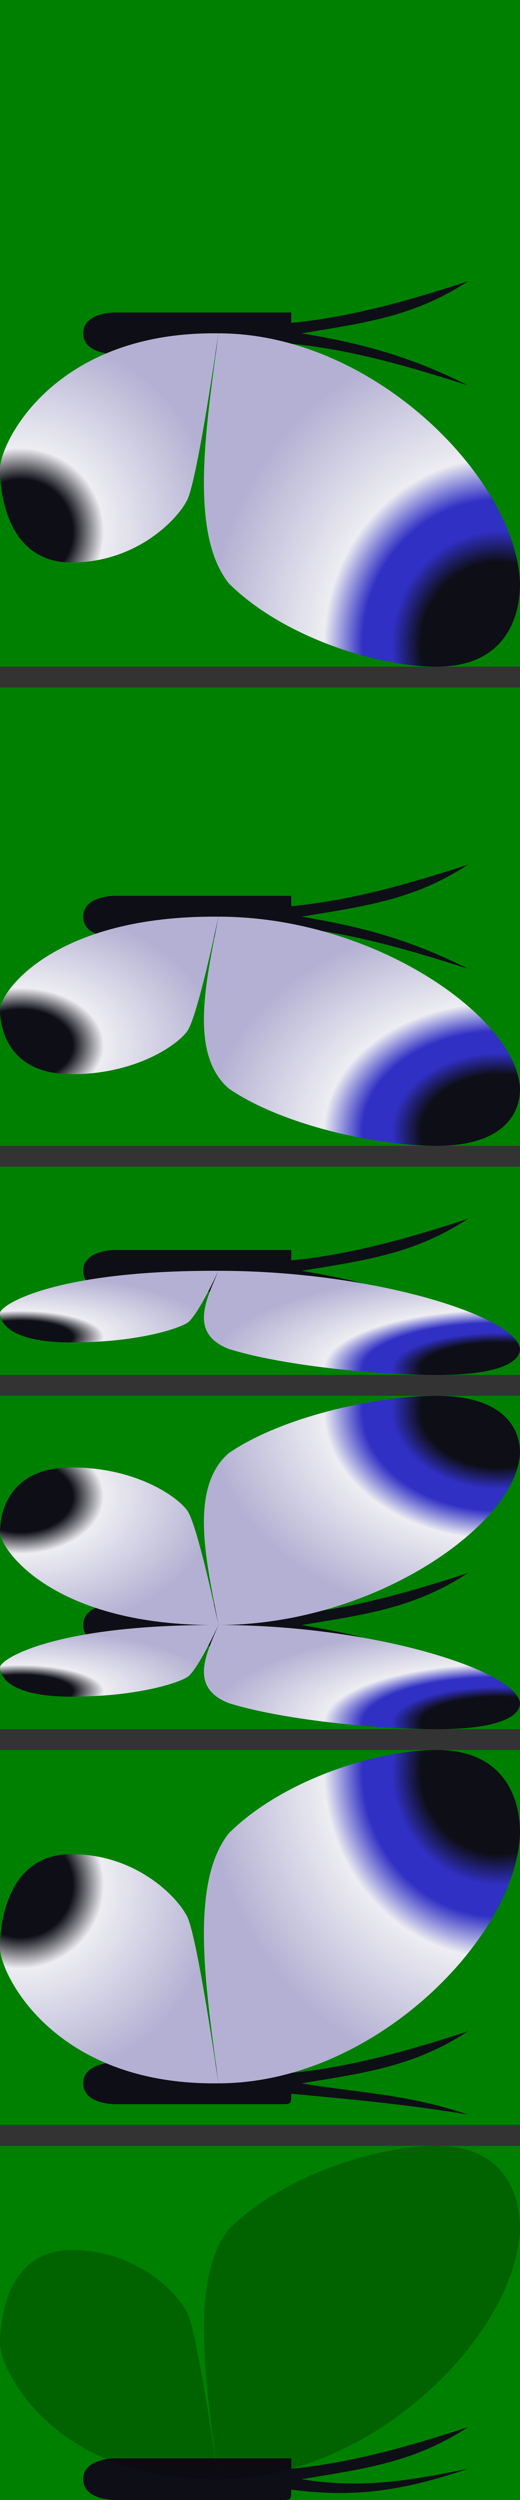 <?xml version="1.0" encoding="UTF-8" standalone="no"?>
<!-- Created with Inkscape (http://www.inkscape.org/) -->

<svg
   width="25"
   height="120"
   viewBox="0 0 25 120"
   id="svg2"
   version="1.1"
   inkscape:version="1.3.2 (091e20e, 2023-11-25)"
   sodipodi:docname="White_Spectralid.svg"
   inkscape:export-filename="../../../../../Game_data/Graphics/White_Spectralid.png"
   inkscape:export-xdpi="96"
   inkscape:export-ydpi="96"
   xmlns:inkscape="http://www.inkscape.org/namespaces/inkscape"
   xmlns:sodipodi="http://sodipodi.sourceforge.net/DTD/sodipodi-0.dtd"
   xmlns:xlink="http://www.w3.org/1999/xlink"
   xmlns="http://www.w3.org/2000/svg"
   xmlns:svg="http://www.w3.org/2000/svg"
   xmlns:rdf="http://www.w3.org/1999/02/22-rdf-syntax-ns#"
   xmlns:cc="http://creativecommons.org/ns#"
   xmlns:dc="http://purl.org/dc/elements/1.1/">
  <rect x="0" y="0" width="25" height="120" fill="#333333" stroke="none"/>
  <title
     id="title878">White Spectralid spritesheet</title>
  <defs
     id="defs4">
    <linearGradient
       id="bottom_wings"
       inkscape:collect="always">
      <stop
         style="stop-color:#0e0e16;stop-opacity:1"
         offset="0"
         id="stop13419" />
      <stop
         id="stop13421"
         offset="0.263"
         style="stop-color:#0e0e16;stop-opacity:1" />
      <stop
         style="stop-color:#ededf2;stop-opacity:1"
         offset="0.421"
         id="stop13423" />
      <stop
         id="stop13425"
         offset="1"
         style="stop-color:#b4b0d3;stop-opacity:1;" />
    </linearGradient>
    <linearGradient
       id="top_wings"
       inkscape:collect="always">
      <stop
         id="stop12465"
         offset="0"
         style="stop-color:#0e0e16;stop-opacity:1" />
      <stop
         style="stop-color:#0e0e16;stop-opacity:1"
         offset="0.267"
         id="stop12467" />
      <stop
         style="stop-color:#3030c5;stop-opacity:1"
         offset="0.367"
         id="stop12469" />
      <stop
         style="stop-color:#3030c5;stop-opacity:1"
         offset="0.467"
         id="stop12471" />
      <stop
         id="stop12473"
         offset="0.6"
         style="stop-color:#ededf2;stop-opacity:1" />
      <stop
         id="stop12477"
         offset="1"
         style="stop-color:#b4b0d3;stop-opacity:1;" />
    </linearGradient>
    <radialGradient
       inkscape:collect="always"
       xlink:href="#bottom_wings"
       id="radialGradient14314"
       gradientUnits="userSpaceOnUse"
       gradientTransform="matrix(1.727,7.6147541e-7,3.3153558e-6,0.54,-121.632,593.978)"
       cx="71.004"
       cy="999.175"
       fx="71.004"
       fy="999.175"
       r="5.501" />
    <radialGradient
       inkscape:collect="always"
       xlink:href="#top_wings"
       id="radialGradient14317"
       gradientUnits="userSpaceOnUse"
       gradientTransform="matrix(5.8865149e-6,-0.586,1.75,1.7172763e-6,-1779.917,1152.162)"
       cx="29.2"
       cy="1030.793"
       fx="29.2"
       fy="1030.793"
       r="8" />
    <radialGradient
       inkscape:collect="always"
       xlink:href="#bottom_wings"
       id="radialGradient14331"
       gradientUnits="userSpaceOnUse"
       gradientTransform="matrix(1.727,1.6749768e-6,3.3153558e-6,1.187,-121.632,-83.494)"
       cx="71.004"
       cy="999.175"
       fx="71.004"
       fy="999.175"
       r="5.501" />
    <radialGradient
       inkscape:collect="always"
       xlink:href="#top_wings"
       id="radialGradient14334"
       gradientUnits="userSpaceOnUse"
       gradientTransform="matrix(5.8865149e-6,-1.289,1.75,3.777401e-6,-1779.917,1144.313)"
       cx="29.2"
       cy="1030.793"
       fx="29.2"
       fy="1030.793"
       r="8" />
    <radialGradient
       inkscape:collect="always"
       xlink:href="#bottom_wings"
       id="radialGradient14348"
       gradientUnits="userSpaceOnUse"
       gradientTransform="matrix(1.727,0,5.7514841e-6,1.727,-121.634,-647.72)"
       cx="71.004"
       cy="999.175"
       fx="71.004"
       fy="999.175"
       r="5.501" />
    <radialGradient
       inkscape:collect="always"
       xlink:href="#bottom_wings"
       id="radialGradient14699"
       gradientUnits="userSpaceOnUse"
       gradientTransform="matrix(1.727,7.6147541e-7,3.3153558e-6,0.54,-121.632,576.977)"
       cx="71.004"
       cy="999.175"
       fx="71.004"
       fy="999.175"
       r="5.501" />
    <radialGradient
       inkscape:collect="always"
       xlink:href="#top_wings"
       id="radialGradient14702"
       gradientUnits="userSpaceOnUse"
       gradientTransform="matrix(5.8865149e-6,-0.586,1.75,1.7172763e-6,-1779.917,1135.161)"
       cx="29.2"
       cy="1030.793"
       fx="29.2"
       fy="1030.793"
       r="8" />
    <radialGradient
       inkscape:collect="always"
       xlink:href="#top_wings"
       id="radialGradient4223"
       gradientUnits="userSpaceOnUse"
       gradientTransform="matrix(-7.6873221e-6,-1.875,1.75,-7.1749301e-6,-1779.913,1138.12)"
       cx="29.2"
       cy="1030.793"
       fx="29.2"
       fy="1030.793"
       r="8" />
  </defs>
  <sodipodi:namedview
     id="base"
     pagecolor="#ffffff"
     bordercolor="#666666"
     borderopacity="1.0"
     inkscape:pageopacity="0.0"
     inkscape:pageshadow="2"
     inkscape:zoom="1.5"
     inkscape:cx="3.6666667"
     inkscape:cy="52"
     inkscape:document-units="px"
     inkscape:current-layer="layer1"
     showgrid="true"
     inkscape:snap-bbox="true"
     inkscape:bbox-paths="true"
     inkscape:bbox-nodes="true"
     inkscape:snap-bbox-edge-midpoints="true"
     inkscape:snap-bbox-midpoints="true"
     inkscape:snap-global="true"
     inkscape:object-paths="true"
     inkscape:snap-intersection-paths="true"
     inkscape:object-nodes="true"
     inkscape:snap-smooth-nodes="true"
     inkscape:window-width="1872"
     inkscape:window-height="1051"
     inkscape:window-x="48"
     inkscape:window-y="0"
     inkscape:window-maximized="1"
     inkscape:showpageshadow="0"
     inkscape:pagecheckerboard="0"
     inkscape:deskcolor="#d1d1d1">
    <inkscape:grid
       type="xygrid"
       id="grid4147"
       originx="0"
       originy="0"
       spacingy="1"
       spacingx="1"
       units="px"
       visible="true" />
  </sodipodi:namedview>
  <g
     inkscape:groupmode="layer"
     id="layer2"
     inkscape:label="Grid"
     style="display:inline"
     transform="translate(1.1444092e-5,-1052.362)">
    <rect
       style="color:#000000;display:inline;overflow:visible;visibility:visible;opacity:1;fill:#008000;fill-opacity:1;stroke:none;stroke-width:2;stroke-linecap:round;stroke-linejoin:round;stroke-miterlimit:4;stroke-dasharray:none;stroke-dashoffset:0;stroke-opacity:1;marker:none;enable-background:accumulate"
       id="rect4155"
       width="32"
       height="25"
       x="1052.362"
       y="-25"
       transform="rotate(90)"
       inkscape:export-filename="C:\Users\Andre\Dropbox\Programacao\C++\Pikmin_fangame_engine\Game_data\Graphics\White_Spectralid.png"
       inkscape:export-xdpi="96"
       inkscape:export-ydpi="96" />
    <rect
       style="color:#000000;display:inline;overflow:visible;visibility:visible;opacity:1;fill:#008000;fill-opacity:1;stroke:none;stroke-width:2;stroke-linecap:round;stroke-linejoin:round;stroke-miterlimit:4;stroke-dasharray:none;stroke-dashoffset:0;stroke-opacity:1;marker:none;enable-background:accumulate"
       id="rect4155-9"
       width="22"
       height="25"
       x="1085.362"
       y="-25"
       transform="rotate(90)"
       inkscape:export-filename="C:\Users\Andre\Dropbox\Programacao\C++\Pikmin_fangame_engine\Game_data\Graphics\White_Spectralid.png"
       inkscape:export-xdpi="96"
       inkscape:export-ydpi="96" />
    <rect
       style="color:#000000;display:inline;overflow:visible;visibility:visible;opacity:1;fill:#008000;fill-opacity:1;stroke:none;stroke-width:2;stroke-linecap:round;stroke-linejoin:round;stroke-miterlimit:4;stroke-dasharray:none;stroke-dashoffset:0;stroke-opacity:1;marker:none;enable-background:accumulate"
       id="rect4155-9-7"
       width="10"
       height="25"
       x="1108.362"
       y="-25"
       transform="rotate(90)"
       inkscape:export-filename="C:\Users\Andre\Dropbox\Programacao\C++\Pikmin_fangame_engine\Game_data\Graphics\White_Spectralid.png"
       inkscape:export-xdpi="96"
       inkscape:export-ydpi="96" />
    <rect
       style="color:#000000;display:inline;overflow:visible;visibility:visible;opacity:1;fill:#008000;fill-opacity:1;stroke:none;stroke-width:2;stroke-linecap:round;stroke-linejoin:round;stroke-miterlimit:4;stroke-dasharray:none;stroke-dashoffset:0;stroke-opacity:1;marker:none;enable-background:accumulate"
       id="rect4155-9-7-9"
       width="16"
       height="25"
       x="1119.362"
       y="-25"
       transform="rotate(90)"
       inkscape:export-filename="C:\Users\Andre\Dropbox\Programacao\C++\Pikmin_fangame_engine\Game_data\Graphics\White_Spectralid.png"
       inkscape:export-xdpi="96"
       inkscape:export-ydpi="96" />
    <rect
       style="color:#000000;display:inline;overflow:visible;visibility:visible;opacity:1;fill:#008000;fill-opacity:1;stroke:none;stroke-width:2;stroke-linecap:round;stroke-linejoin:round;stroke-miterlimit:4;stroke-dasharray:none;stroke-dashoffset:0;stroke-opacity:1;marker:none;enable-background:accumulate"
       id="rect4155-6"
       width="18"
       height="25"
       x="1136.362"
       y="-25"
       transform="rotate(90)"
       inkscape:export-filename="C:\Users\Andre\Dropbox\Programacao\C++\Pikmin_fangame_engine\Game_data\Graphics\White_Spectralid.png"
       inkscape:export-xdpi="96"
       inkscape:export-ydpi="96" />
    <rect
       style="color:#000000;display:inline;overflow:visible;visibility:visible;opacity:1;fill:#008000;fill-opacity:1;stroke:none;stroke-width:2;stroke-linecap:round;stroke-linejoin:round;stroke-miterlimit:4;stroke-dasharray:none;stroke-dashoffset:0;stroke-opacity:1;marker:none;enable-background:accumulate"
       id="rect4155-0"
       width="16.999"
       height="25"
       x="1155.364"
       y="-25"
       transform="rotate(90)"
       inkscape:export-filename="C:\Users\Andre\Dropbox\Programacao\C++\Pikmin_fangame_engine\Game_data\Graphics\White_Spectralid.png"
       inkscape:export-xdpi="96"
       inkscape:export-ydpi="96" />
  </g>
  <g
     inkscape:label="Sprites"
     inkscape:groupmode="layer"
     id="layer1"
     style="display:inline"
     transform="translate(1.1444092e-5,-1052.362)">
    <path
       style="display:inline;opacity:1;fill:#0e0e16;fill-opacity:1;fill-rule:evenodd;stroke:none;stroke-width:1px;stroke-linecap:butt;stroke-linejoin:miter;stroke-opacity:1"
       d="m 14.5,1152.362 c 3,0.5 5,0.5 8,1.5 -3,-0.5 -5.667,-0.734 -8.5,-1 8e-6,0.5 8e-6,0.5 -0.5,0.5 H 5.5 c 0,0 -1.5,0 -1.5,-1 0,-1 1.5,-1 1.5,-1 h 8.5 v 0.5 c 2.869,-0.279 5.69,-1.079 8.5,-2 -2.592,1.703 -5,2 -8,2.5 z"
       id="path4181-8"
       inkscape:connector-curvature="0"
       sodipodi:nodetypes="ccccczccccc"
       inkscape:export-filename="C:\Users\Andre\Dropbox\Programacao\C++\Pikmin_fangame_engine\Game_data\Graphics\White_Spectralid.png"
       inkscape:export-xdpi="96"
       inkscape:export-ydpi="96" />
    <path
       style="display:inline;opacity:1;fill:#0e0e16;fill-opacity:1;fill-rule:evenodd;stroke:none;stroke-width:1px;stroke-linecap:butt;stroke-linejoin:miter;stroke-opacity:1"
       d="m 14.5,1171.364 c 3,0.5 5.5,0 8,-0.501 -3.389,1.154 -5.693,1.365 -8.5,1.002 -4e-6,0.498 -4e-6,0.498 -0.5,0.498 H 5.5 c 0,0 -1.5,0 -1.5,-1 0,-1 1.5,-1 1.5,-1 h 8.5 v 0.5 c 2.869,-0.279 5.69,-1.079 8.5,-2 -2.592,1.703 -5,2 -8,2.5 z"
       id="path4181-2"
       inkscape:connector-curvature="0"
       sodipodi:nodetypes="ccccczccccc"
       inkscape:export-filename="C:\Users\Andre\Dropbox\Programacao\C++\Pikmin_fangame_engine\Game_data\Graphics\White_Spectralid.png"
       inkscape:export-xdpi="96"
       inkscape:export-ydpi="96" />
    <path
       style="opacity:1;fill:#0e0e16;fill-opacity:1;fill-rule:evenodd;stroke:none;stroke-width:1px;stroke-linecap:butt;stroke-linejoin:miter;stroke-opacity:1"
       d="m 14.5,1068.362 c 3,0.5 5.254,1.127 8,2.5 -2.833,-0.906 -5.667,-1.734 -8.5,-2 v 0.5 H 5.5 c 0,0 -1.5,0 -1.5,-1 0,-1 1.5,-1 1.5,-1 H 14 v 0.5 c 2.869,-0.279 5.69,-1.079 8.5,-2 -2.592,1.703 -5,2 -8,2.5 z"
       id="path4181"
       inkscape:connector-curvature="0"
       sodipodi:nodetypes="ccccczccccc"
       inkscape:export-filename="C:\Users\Andre\Dropbox\Programacao\C++\Pikmin_fangame_engine\Game_data\Graphics\White_Spectralid.png"
       inkscape:export-xdpi="96"
       inkscape:export-ydpi="96" />
    <path
       style="opacity:1;fill:url(#radialGradient4223);fill-opacity:1;fill-rule:evenodd;stroke:none;stroke-width:1px;stroke-linecap:butt;stroke-linejoin:miter;stroke-opacity:1"
       d="m 25,1080.362 c 0,2 -1,4 -4,4 -3,0 -7.5,-1.5 -10,-4 -2,-2.5 -1,-8 -0.5,-12 7.5,0 14.331,7.021 14.5,12 z"
       id="path4173"
       inkscape:connector-curvature="0"
       sodipodi:nodetypes="csccc"
       inkscape:export-filename="C:\Users\Andre\Dropbox\Programacao\C++\Pikmin_fangame_engine\Game_data\Graphics\White_Spectralid.png"
       inkscape:export-xdpi="96"
       inkscape:export-ydpi="96" />
    <path
       style="opacity:1;fill:url(#radialGradient14348);fill-opacity:1;fill-rule:evenodd;stroke:none;stroke-width:1px;stroke-linecap:butt;stroke-linejoin:miter;stroke-opacity:1"
       d="m 10.5,1068.362 c 0,0 -1,7 -1.5,8 -0.5,1 -2.5,3 -5.558,3 -3.058,0 -3.442,-3.25 -3.442,-4.5 0,-1.25 2.603,-6.603 10.5,-6.5 z"
       id="path4175"
       inkscape:connector-curvature="0"
       sodipodi:nodetypes="czzzc"
       inkscape:export-filename="C:\Users\Andre\Dropbox\Programacao\C++\Pikmin_fangame_engine\Game_data\Graphics\White_Spectralid.png"
       inkscape:export-xdpi="96"
       inkscape:export-ydpi="96" />
    <use
       x="0"
       y="0"
       xlink:href="#path4173"
       id="use4177"
       transform="matrix(1,0,0,-1,-4.7244096e-6,2136.724)"
       width="100%"
       height="100%"
       inkscape:export-filename="C:\Users\Andre\Dropbox\Programacao\C++\Pikmin_fangame_engine\Game_data\Graphics\White_Spectralid.png"
       inkscape:export-xdpi="96"
       inkscape:export-ydpi="96" />
    <use
       x="0"
       y="0"
       xlink:href="#path4175"
       id="use4179"
       transform="matrix(1,0,0,-1,-4.7244096e-6,2136.723)"
       width="100%"
       height="100%"
       inkscape:export-filename="C:\Users\Andre\Dropbox\Programacao\C++\Pikmin_fangame_engine\Game_data\Graphics\White_Spectralid.png"
       inkscape:export-xdpi="96"
       inkscape:export-ydpi="96" />
    <path
       style="opacity:1;fill:#0e0e16;fill-opacity:1;fill-rule:evenodd;stroke:none;stroke-width:1px;stroke-linecap:butt;stroke-linejoin:miter;stroke-opacity:1"
       d="m 14.5,1096.362 c 3,0.5 5.254,1.127 8,2.5 -2.833,-0.906 -5.667,-1.734 -8.5,-2 v 0.5 H 5.5 c 0,0 -1.5,0 -1.5,-1 0,-1 1.5,-1 1.5,-1 H 14 v 0.5 c 2.869,-0.279 5.69,-1.079 8.5,-2 -2.592,1.703 -5,2 -8,2.5 z"
       id="path4181-1"
       inkscape:connector-curvature="0"
       sodipodi:nodetypes="ccccczccccc"
       inkscape:export-filename="C:\Users\Andre\Dropbox\Programacao\C++\Pikmin_fangame_engine\Game_data\Graphics\White_Spectralid.png"
       inkscape:export-xdpi="96"
       inkscape:export-ydpi="96" />
    <path
       style="opacity:1;fill:url(#radialGradient14334);fill-opacity:1;fill-rule:evenodd;stroke:none;stroke-width:1px;stroke-linecap:butt;stroke-linejoin:miter;stroke-opacity:1"
       d="m 25,1104.612 c 0,1.375 -1,2.75 -4,2.75 -3,0 -7.5,-1.031 -10,-2.75 -2,-1.719 -1,-5.5 -0.5,-8.25 7.5,0 14.331,4.827 14.5,8.25 z"
       id="path4173-1"
       inkscape:connector-curvature="0"
       sodipodi:nodetypes="csccc"
       inkscape:export-filename="C:\Users\Andre\Dropbox\Programacao\C++\Pikmin_fangame_engine\Game_data\Graphics\White_Spectralid.png"
       inkscape:export-xdpi="96"
       inkscape:export-ydpi="96" />
    <path
       style="opacity:1;fill:url(#radialGradient14331);fill-opacity:1;fill-rule:evenodd;stroke:none;stroke-width:1px;stroke-linecap:butt;stroke-linejoin:miter;stroke-opacity:1"
       d="m 10.5,1096.362 c 0,0 -1,4.813 -1.5,5.5 -0.5,0.688 -2.5,2.063 -5.558,2.063 -3.058,0 -3.442,-2.235 -3.442,-3.094 0,-0.859 2.603,-4.54 10.5,-4.469 z"
       id="path4175-5"
       inkscape:connector-curvature="0"
       sodipodi:nodetypes="czzzc"
       inkscape:export-filename="C:\Users\Andre\Dropbox\Programacao\C++\Pikmin_fangame_engine\Game_data\Graphics\White_Spectralid.png"
       inkscape:export-xdpi="96"
       inkscape:export-ydpi="96" />
    <use
       x="0"
       y="0"
       xlink:href="#path4173-1"
       id="use4177-7"
       transform="matrix(1,0,0,-1,2.7559054e-7,2192.724)"
       width="100%"
       height="100%"
       inkscape:export-filename="C:\Users\Andre\Dropbox\Programacao\C++\Pikmin_fangame_engine\Game_data\Graphics\White_Spectralid.png"
       inkscape:export-xdpi="96"
       inkscape:export-ydpi="96" />
    <use
       x="0"
       y="0"
       xlink:href="#path4175-5"
       id="use4179-7"
       transform="matrix(1,0,0,-1,2.7559054e-7,2192.723)"
       width="100%"
       height="100%"
       inkscape:export-filename="C:\Users\Andre\Dropbox\Programacao\C++\Pikmin_fangame_engine\Game_data\Graphics\White_Spectralid.png"
       inkscape:export-xdpi="96"
       inkscape:export-ydpi="96" />
    <path
       style="opacity:1;fill:#0e0e16;fill-opacity:1;fill-rule:evenodd;stroke:none;stroke-width:1px;stroke-linecap:butt;stroke-linejoin:miter;stroke-opacity:1"
       d="m 14.5,1113.362 c 3,0.5 5.254,1.127 8,2.5 -2.833,-0.906 -5.667,-1.734 -8.5,-2 v 0.5 H 5.5 c 0,0 -1.5,0 -1.5,-1 0,-1 1.5,-1 1.5,-1 H 14 v 0.5 c 2.869,-0.279 5.69,-1.079 8.5,-2 -2.592,1.703 -5,2 -8,2.5 z"
       id="path4181-1-8"
       inkscape:connector-curvature="0"
       sodipodi:nodetypes="ccccczccccc"
       inkscape:export-filename="C:\Users\Andre\Dropbox\Programacao\C++\Pikmin_fangame_engine\Game_data\Graphics\White_Spectralid.png"
       inkscape:export-xdpi="96"
       inkscape:export-ydpi="96" />
    <path
       style="opacity:1;fill:url(#radialGradient14702);fill-opacity:1;fill-rule:evenodd;stroke:none;stroke-width:1px;stroke-linecap:butt;stroke-linejoin:miter;stroke-opacity:1"
       d="m 25,1117.112 c 0,0.625 -1,1.25 -4,1.25 -3,0 -7.5,-0.469 -10,-1.25 -2,-0.781 -1,-2.501 -0.5,-3.751 7.5,0 14.331,2.194 14.5,3.751 z"
       id="path4173-1-1"
       inkscape:connector-curvature="0"
       sodipodi:nodetypes="csccc"
       inkscape:export-filename="C:\Users\Andre\Dropbox\Programacao\C++\Pikmin_fangame_engine\Game_data\Graphics\White_Spectralid.png"
       inkscape:export-xdpi="96"
       inkscape:export-ydpi="96" />
    <path
       style="opacity:1;fill:url(#radialGradient14699);fill-opacity:1;fill-rule:evenodd;stroke:none;stroke-width:1px;stroke-linecap:butt;stroke-linejoin:miter;stroke-opacity:1"
       d="m 10.5,1113.361 c 0,0 -1,2.188 -1.5,2.501 -0.5,0.313 -2.5,0.938 -5.558,0.938 -3.058,0 -3.442,-1.016 -3.442,-1.407 0,-0.391 2.603,-2.064 10.5,-2.032 z"
       id="path4175-5-3"
       inkscape:connector-curvature="0"
       sodipodi:nodetypes="czzzc"
       inkscape:export-filename="C:\Users\Andre\Dropbox\Programacao\C++\Pikmin_fangame_engine\Game_data\Graphics\White_Spectralid.png"
       inkscape:export-xdpi="96"
       inkscape:export-ydpi="96" />
    <use
       x="0"
       y="0"
       xlink:href="#path4173-1-1"
       id="use4177-7-1"
       transform="matrix(1,0,0,-1,5.7222223e-7,2226.724)"
       width="100%"
       height="100%"
       inkscape:export-filename="C:\Users\Andre\Dropbox\Programacao\C++\Pikmin_fangame_engine\Game_data\Graphics\White_Spectralid.png"
       inkscape:export-xdpi="96"
       inkscape:export-ydpi="96" />
    <use
       x="0"
       y="0"
       xlink:href="#path4175-5-3"
       id="use4179-7-7"
       transform="matrix(1,0,0,-1,5.7222223e-7,2226.723)"
       width="100%"
       height="100%"
       inkscape:export-filename="C:\Users\Andre\Dropbox\Programacao\C++\Pikmin_fangame_engine\Game_data\Graphics\White_Spectralid.png"
       inkscape:export-xdpi="96"
       inkscape:export-ydpi="96" />
    <path
       style="opacity:1;fill:#0e0e16;fill-opacity:1;fill-rule:evenodd;stroke:none;stroke-width:1px;stroke-linecap:butt;stroke-linejoin:miter;stroke-opacity:1"
       d="m 14.5,1130.364 c 3,0.5 5.254,1.127 8,2.5 -2.833,-0.906 -5.667,-1.734 -8.5,-2 v 0.5 H 5.5 c 0,0 -1.5,0 -1.5,-1 0,-1 1.5,-1 1.5,-1 H 14 v 0.5 c 2.869,-0.279 5.69,-1.079 8.5,-2 -2.592,1.703 -5,2 -8,2.5 z"
       id="path4181-1-8-2"
       inkscape:connector-curvature="0"
       sodipodi:nodetypes="ccccczccccc"
       inkscape:export-filename="C:\Users\Andre\Dropbox\Programacao\C++\Pikmin_fangame_engine\Game_data\Graphics\White_Spectralid.png"
       inkscape:export-xdpi="96"
       inkscape:export-ydpi="96" />
    <path
       style="opacity:1;fill:url(#radialGradient14317);fill-opacity:1;fill-rule:evenodd;stroke:none;stroke-width:1px;stroke-linecap:butt;stroke-linejoin:miter;stroke-opacity:1"
       d="m 25,1134.113 c 0,0.625 -1,1.25 -4,1.25 -3,0 -7.5,-0.469 -10,-1.25 -2,-0.781 -1,-2.501 -0.5,-3.751 7.5,0 14.331,2.194 14.5,3.751 z"
       id="path4173-1-1-3"
       inkscape:connector-curvature="0"
       sodipodi:nodetypes="csccc"
       inkscape:export-filename="C:\Users\Andre\Dropbox\Programacao\C++\Pikmin_fangame_engine\Game_data\Graphics\White_Spectralid.png"
       inkscape:export-xdpi="96"
       inkscape:export-ydpi="96" />
    <path
       style="opacity:1;fill:url(#radialGradient14314);fill-opacity:1;fill-rule:evenodd;stroke:none;stroke-width:1px;stroke-linecap:butt;stroke-linejoin:miter;stroke-opacity:1"
       d="m 10.5,1130.363 c 0,0 -1,2.188 -1.5,2.501 -0.5,0.313 -2.5,0.938 -5.558,0.938 -3.058,0 -3.442,-1.016 -3.442,-1.407 0,-0.391 2.603,-2.064 10.5,-2.032 z"
       id="path4175-5-3-0"
       inkscape:connector-curvature="0"
       sodipodi:nodetypes="czzzc"
       inkscape:export-filename="C:\Users\Andre\Dropbox\Programacao\C++\Pikmin_fangame_engine\Game_data\Graphics\White_Spectralid.png"
       inkscape:export-xdpi="96"
       inkscape:export-ydpi="96" />
    <use
       x="0"
       y="0"
       xlink:href="#path4173-1"
       id="use14356"
       transform="matrix(1,0,0,-1,0,2226.724)"
       width="100%"
       height="100%"
       inkscape:export-filename="C:\Users\Andre\Dropbox\Programacao\C++\Pikmin_fangame_engine\Game_data\Graphics\White_Spectralid.png"
       inkscape:export-xdpi="96"
       inkscape:export-ydpi="96" />
    <use
       x="0"
       y="0"
       xlink:href="#path4175-5"
       id="use14358"
       transform="matrix(1,0,0,-1,0,2226.724)"
       width="100%"
       height="100%"
       inkscape:export-filename="C:\Users\Andre\Dropbox\Programacao\C++\Pikmin_fangame_engine\Game_data\Graphics\White_Spectralid.png"
       inkscape:export-xdpi="96"
       inkscape:export-ydpi="96" />
    <use
       x="0"
       y="0"
       xlink:href="#path4173"
       id="use14524"
       transform="matrix(1,0,0,-1,0,2220.724)"
       width="100%"
       height="100%"
       inkscape:export-filename="C:\Users\Andre\Dropbox\Programacao\C++\Pikmin_fangame_engine\Game_data\Graphics\White_Spectralid.png"
       inkscape:export-xdpi="96"
       inkscape:export-ydpi="96" />
    <use
       x="0"
       y="0"
       xlink:href="#path4175"
       id="use14526"
       transform="matrix(1,0,0,-1,0,2220.724)"
       width="100%"
       height="100%"
       inkscape:export-filename="C:\Users\Andre\Dropbox\Programacao\C++\Pikmin_fangame_engine\Game_data\Graphics\White_Spectralid.png"
       inkscape:export-xdpi="96"
       inkscape:export-ydpi="96" />
    <use
       x="0"
       y="0"
       xlink:href="#path4173"
       id="use14684"
       transform="matrix(1,0,0,-1,-1.1444092e-5,2239.724)"
       width="100%"
       height="100%"
       inkscape:export-filename="C:\Users\Andre\Dropbox\Programacao\C++\Pikmin_fangame_engine\Game_data\Graphics\White_Spectralid.png"
       inkscape:export-xdpi="96"
       inkscape:export-ydpi="96" />
    <use
       x="0"
       y="0"
       xlink:href="#path4175"
       id="use14686"
       transform="matrix(1,0,0,-1,-1.1444092e-5,2239.724)"
       width="100%"
       height="100%"
       inkscape:export-filename="C:\Users\Andre\Dropbox\Programacao\C++\Pikmin_fangame_engine\Game_data\Graphics\White_Spectralid.png"
       inkscape:export-xdpi="96"
       inkscape:export-ydpi="96" />
    <path
       style="opacity:1;fill:#000000;fill-opacity:0.227;fill-rule:evenodd;stroke:none;stroke-width:1px;stroke-linecap:butt;stroke-linejoin:miter;stroke-opacity:1"
       d="m 25,1159.362 c 0,-2 -1,-4 -4,-4 -3,0 -7.5,1.5 -10,4 -2,2.5 -1,8 -0.5,12 7.5,0 14.331,-7.021 14.5,-12 z"
       id="path4173-9"
       inkscape:connector-curvature="0"
       sodipodi:nodetypes="csccc"
       inkscape:export-filename="C:\Users\Andre\Dropbox\Programacao\C++\Pikmin_fangame_engine\Game_data\Graphics\White_Spectralid.png"
       inkscape:export-xdpi="96"
       inkscape:export-ydpi="96" />
    <use
       x="0"
       y="0"
       xlink:href="#path4173-1"
       id="use14709"
       transform="matrix(1,0,0,-1,-1.1444092e-5,2267.724)"
       width="100%"
       height="100%"
       inkscape:export-filename="C:\Users\Andre\Dropbox\Programacao\C++\Pikmin_fangame_engine\Game_data\Graphics\White_Spectralid.png"
       inkscape:export-xdpi="96"
       inkscape:export-ydpi="96" />
    <path
       style="opacity:1;fill:#000000;fill-opacity:0.227;fill-rule:evenodd;stroke:none;stroke-width:1px;stroke-linecap:butt;stroke-linejoin:miter;stroke-opacity:1"
       d="m 10.5,1171.362 c 0,0 -1,-7 -1.5,-8 -0.5,-1 -2.5,-3 -5.558,-3 -3.058,0 -3.442,3.25 -3.442,4.5 0,1.25 2.603,6.603 10.5,6.5 z"
       id="path4175-3"
       inkscape:connector-curvature="0"
       sodipodi:nodetypes="czzzc"
       inkscape:export-filename="C:\Users\Andre\Dropbox\Programacao\C++\Pikmin_fangame_engine\Game_data\Graphics\White_Spectralid.png"
       inkscape:export-xdpi="96"
       inkscape:export-ydpi="96" />
    <use
       x="0"
       y="0"
       xlink:href="#path4175-5"
       id="use14711"
       transform="matrix(1,0,0,-1,-1.1444092e-5,2267.724)"
       width="100%"
       height="100%"
       inkscape:export-filename="C:\Users\Andre\Dropbox\Programacao\C++\Pikmin_fangame_engine\Game_data\Graphics\White_Spectralid.png"
       inkscape:export-xdpi="96"
       inkscape:export-ydpi="96" />
    <g
       id="g4760"
       style="display:inline"
       transform="translate(-1.1444092e-5,1.7382813e-5)">
      <ellipse
         style="display:inline;fill:#c99379;fill-opacity:1;stroke:none"
         id="path3782"
         inkscape:export-filename="C:\Users\Andre\Dropbox\Programacao\C++\Pikmin_fangame_engine\Documents\Olimar.png"
         inkscape:export-xdpi="96"
         inkscape:export-ydpi="96"
         cx="-6.703"
         cy="1036.362"
         rx="3.203"
         ry="3.5" />
      <circle
         style="display:inline;fill:none;stroke:#00ffff;stroke-width:2;stroke-miterlimit:4;stroke-dasharray:none;stroke-opacity:1"
         id="path3770-7"
         inkscape:export-filename="C:\Users\Andre\Dropbox\Programacao\C++\Pikmin_fangame_engine\Documents\Olimar.png"
         inkscape:export-xdpi="96"
         inkscape:export-ydpi="96"
         cx="-16"
         cy="1036.362"
         r="15" />
      <circle
         style="display:inline;fill:#d5b284;fill-opacity:1;stroke:none"
         id="path3780"
         inkscape:export-filename="C:\Users\Andre\Dropbox\Programacao\C++\Pikmin_fangame_engine\Documents\Olimar.png"
         inkscape:export-xdpi="96"
         inkscape:export-ydpi="96"
         cx="-18"
         cy="1036.362"
         r="9.5" />
      <path
         style="display:inline;fill:#000000;fill-opacity:1;stroke:none"
         d="m -12,1034.862 v -6 h 2 v 6 z"
         id="path3824"
         inkscape:connector-curvature="0"
         inkscape:export-filename="C:\Users\Andre\Dropbox\Programacao\C++\Pikmin_fangame_engine\Documents\Olimar.png"
         inkscape:export-xdpi="96"
         inkscape:export-ydpi="96" />
      <path
         style="display:inline;fill:#000000;fill-opacity:1;stroke:none"
         d="m -12,1043.862 v -6 h 2 v 6 z"
         id="path3824-4"
         inkscape:connector-curvature="0"
         inkscape:export-filename="C:\Users\Andre\Dropbox\Programacao\C++\Pikmin_fangame_engine\Documents\Olimar.png"
         inkscape:export-xdpi="96"
         inkscape:export-ydpi="96" />
    </g>
  </g>
</svg>
